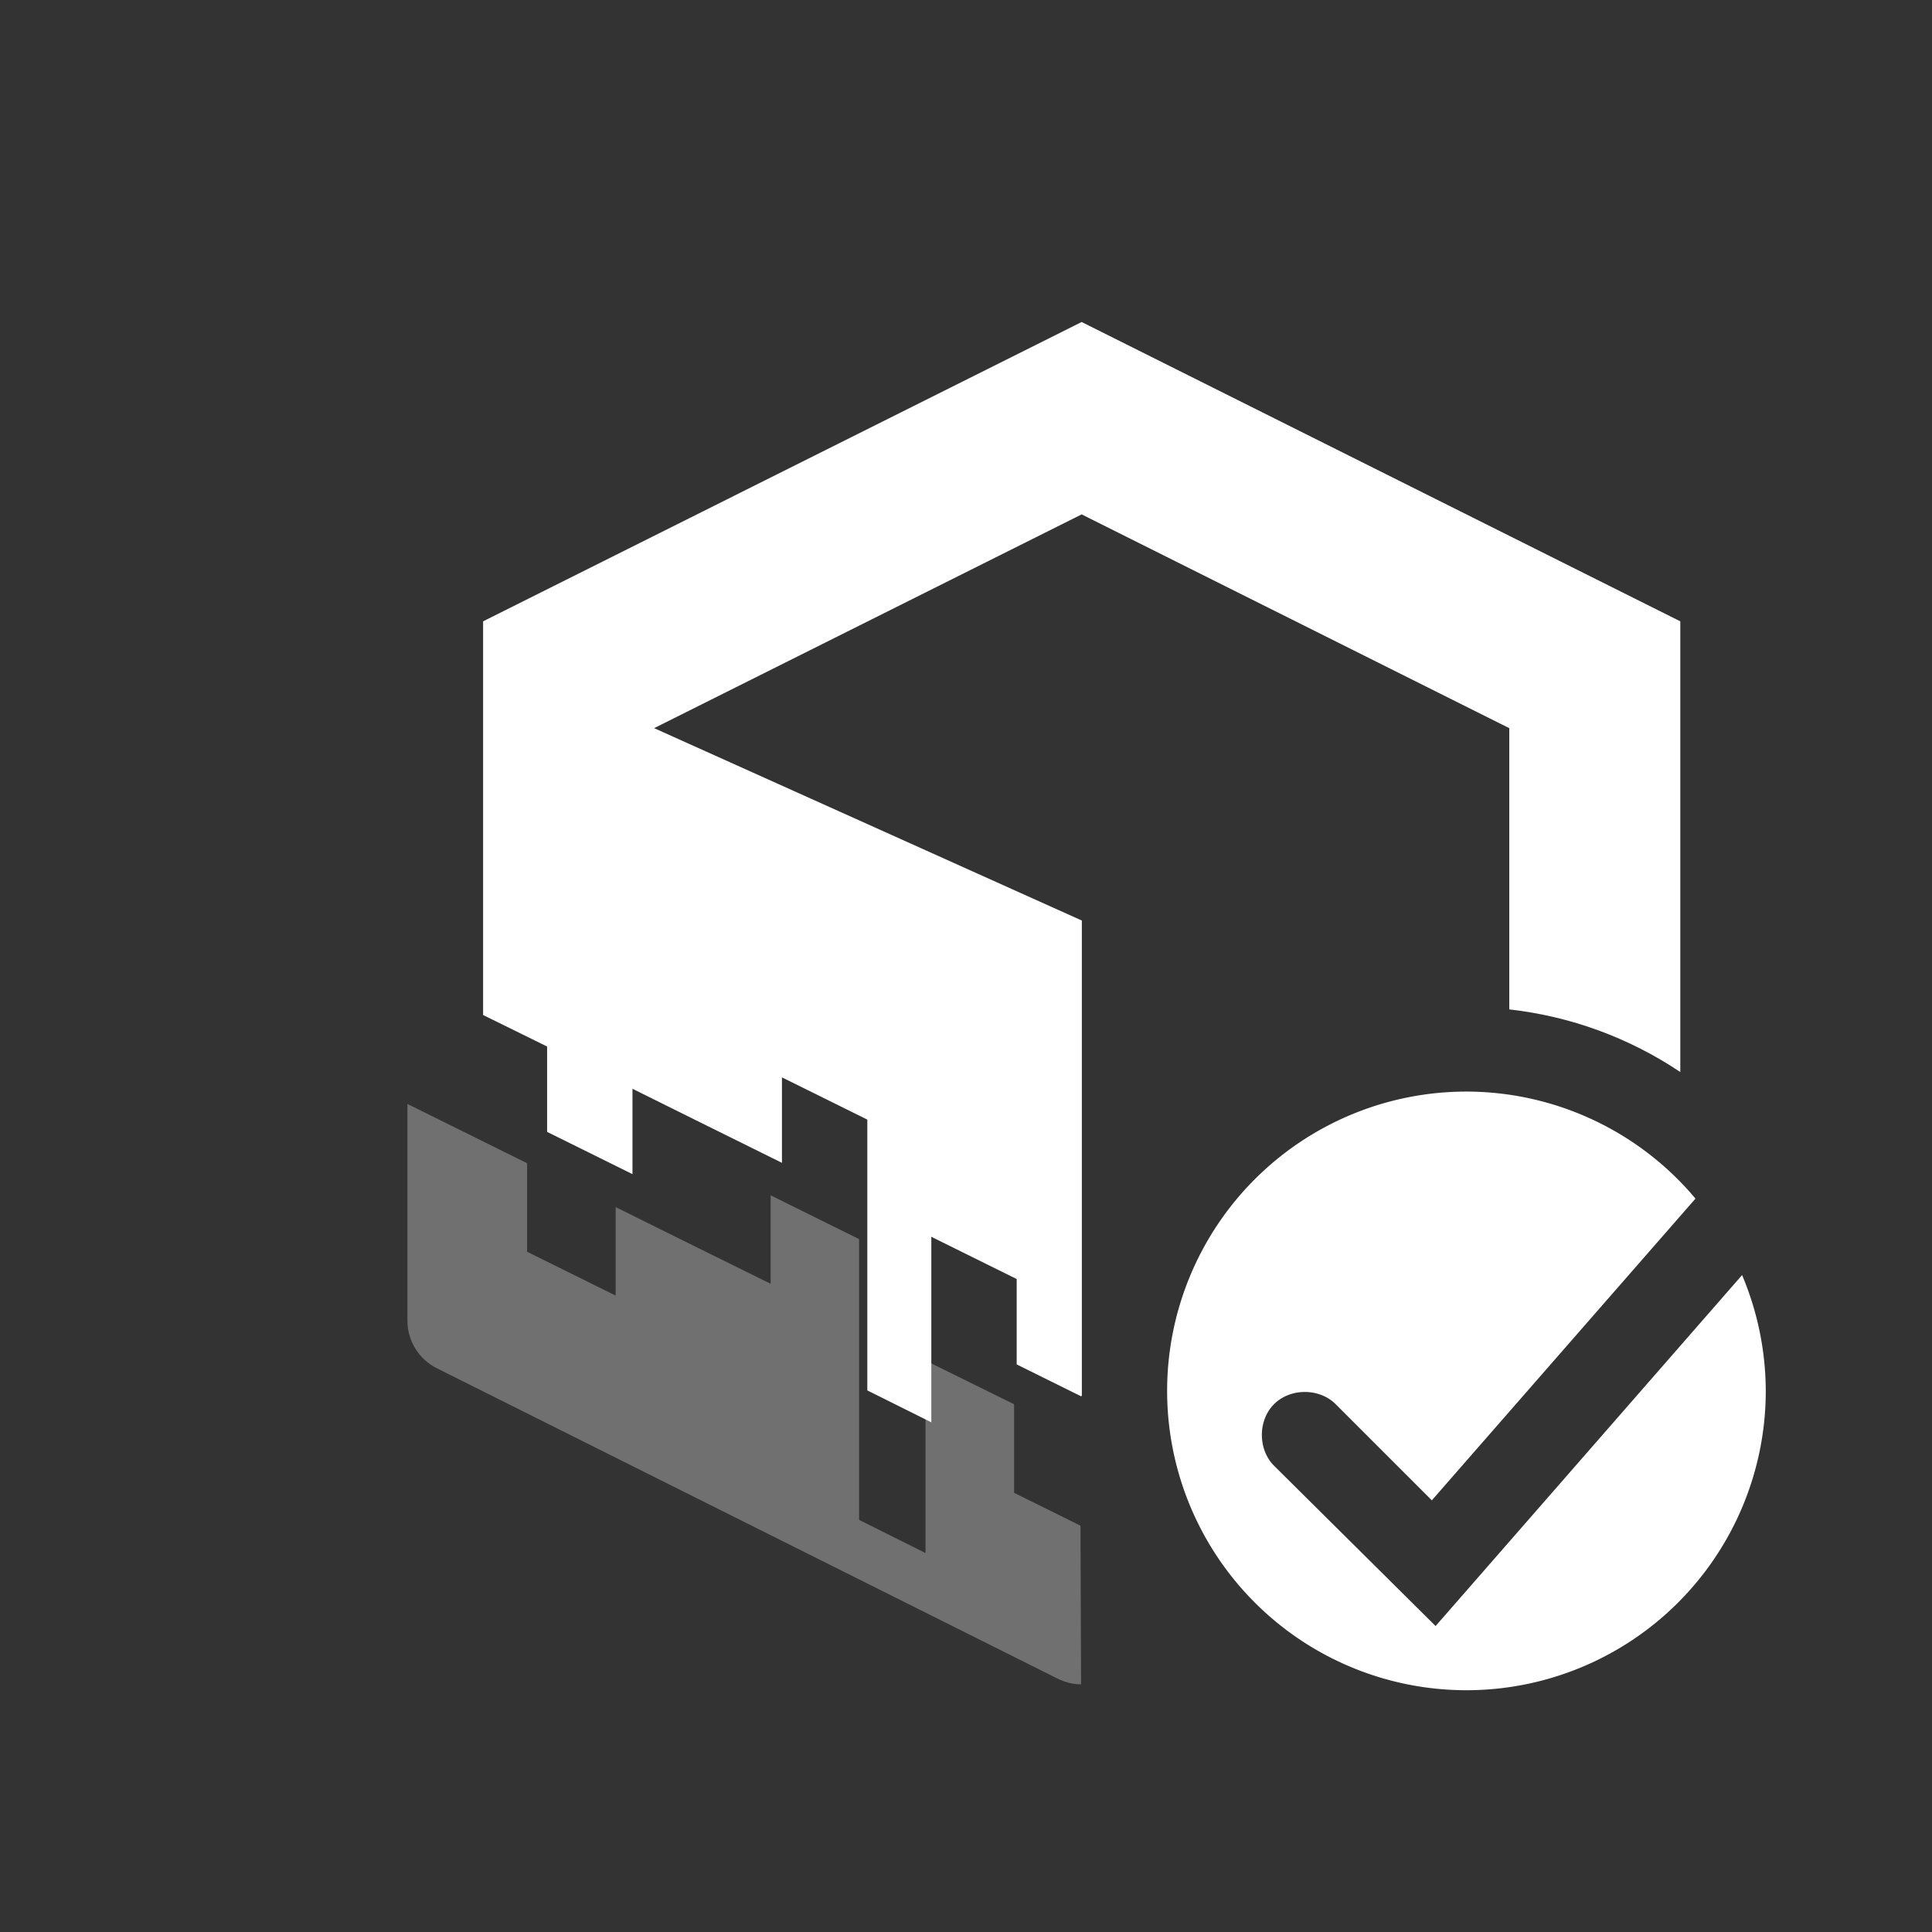 <svg xmlns="http://www.w3.org/2000/svg" width="24" height="24" version="1.1">
 <rect width="100%" height="100%" fill="#333333" stroke="none"/>
 <defs>
  <style id="current-color-scheme" type="text/css">
   .ColorScheme-Text { color:#ffffff; } .ColorScheme-Highlight { color:#4285f4; }
  </style>
 </defs>
 <g transform="matrix(1.201,0,0,1.201,3.89,2.799)">
  <path style="fill:currentColor" class="ColorScheme-Text" d="m 11.929,8.96 a 3.096,3.096 0 0 0 -3.096,3.096 3.096,3.096 0 0 0 3.096,3.096 3.096,3.096 0 0 0 3.096,-3.096 3.096,3.096 0 0 0 -0.245,-1.198 l -3.17,3.63 -1.671,-1.658 c -0.168,-0.168 -0.168,-0.469 0,-0.637 0.168,-0.168 0.469,-0.168 0.637,0 l 0.995,0.995 2.727,-3.121 A 3.096,3.096 0 0 0 11.929,8.96 Z"/>
  <path style="fill:currentColor" class="ColorScheme-Text" d="M 7.949,1 1.758,4.096 v 4.072 l 0.662,0.326 v 0.883 l 0.883,0.437 V 8.931 l 0.774,0.384 0.772,0.382 V 8.813 l 0.883,0.437 v 0.883 0.883 1.035 l 0.662,0.33 V 11.344 10.462 l 0.883,0.437 v 0.883 l 0.662,0.328 v 0.002 l 0.012,-0.005 V 11.17 7.191 L 3.527,5.201 7.949,2.99 12.372,5.201 v 2.909 c 0.633,0.071 1.24,0.293 1.769,0.648 V 4.096 Z"/>
  <path style="opacity:0.3;fill:currentColor" class="ColorScheme-Text" d="m 0.975,11.329 c 3e-5,0.209 0.118,0.4 0.305,0.493 l 6.422,3.211 c 0.078,0.039 0.162,0.058 0.241,0.058 l -0.006,-1.641 -0.687,-0.34 v -0.916 L 6.334,11.742 v 0.915 1.076 l -0.687,-0.343 V 12.318 11.402 10.486 L 4.732,10.033 v 0.915 L 3.93,10.552 3.129,10.155 V 11.07 L 2.213,10.617 V 9.701 L 0.975,9.088 Z"/>
 </g>
</svg>
